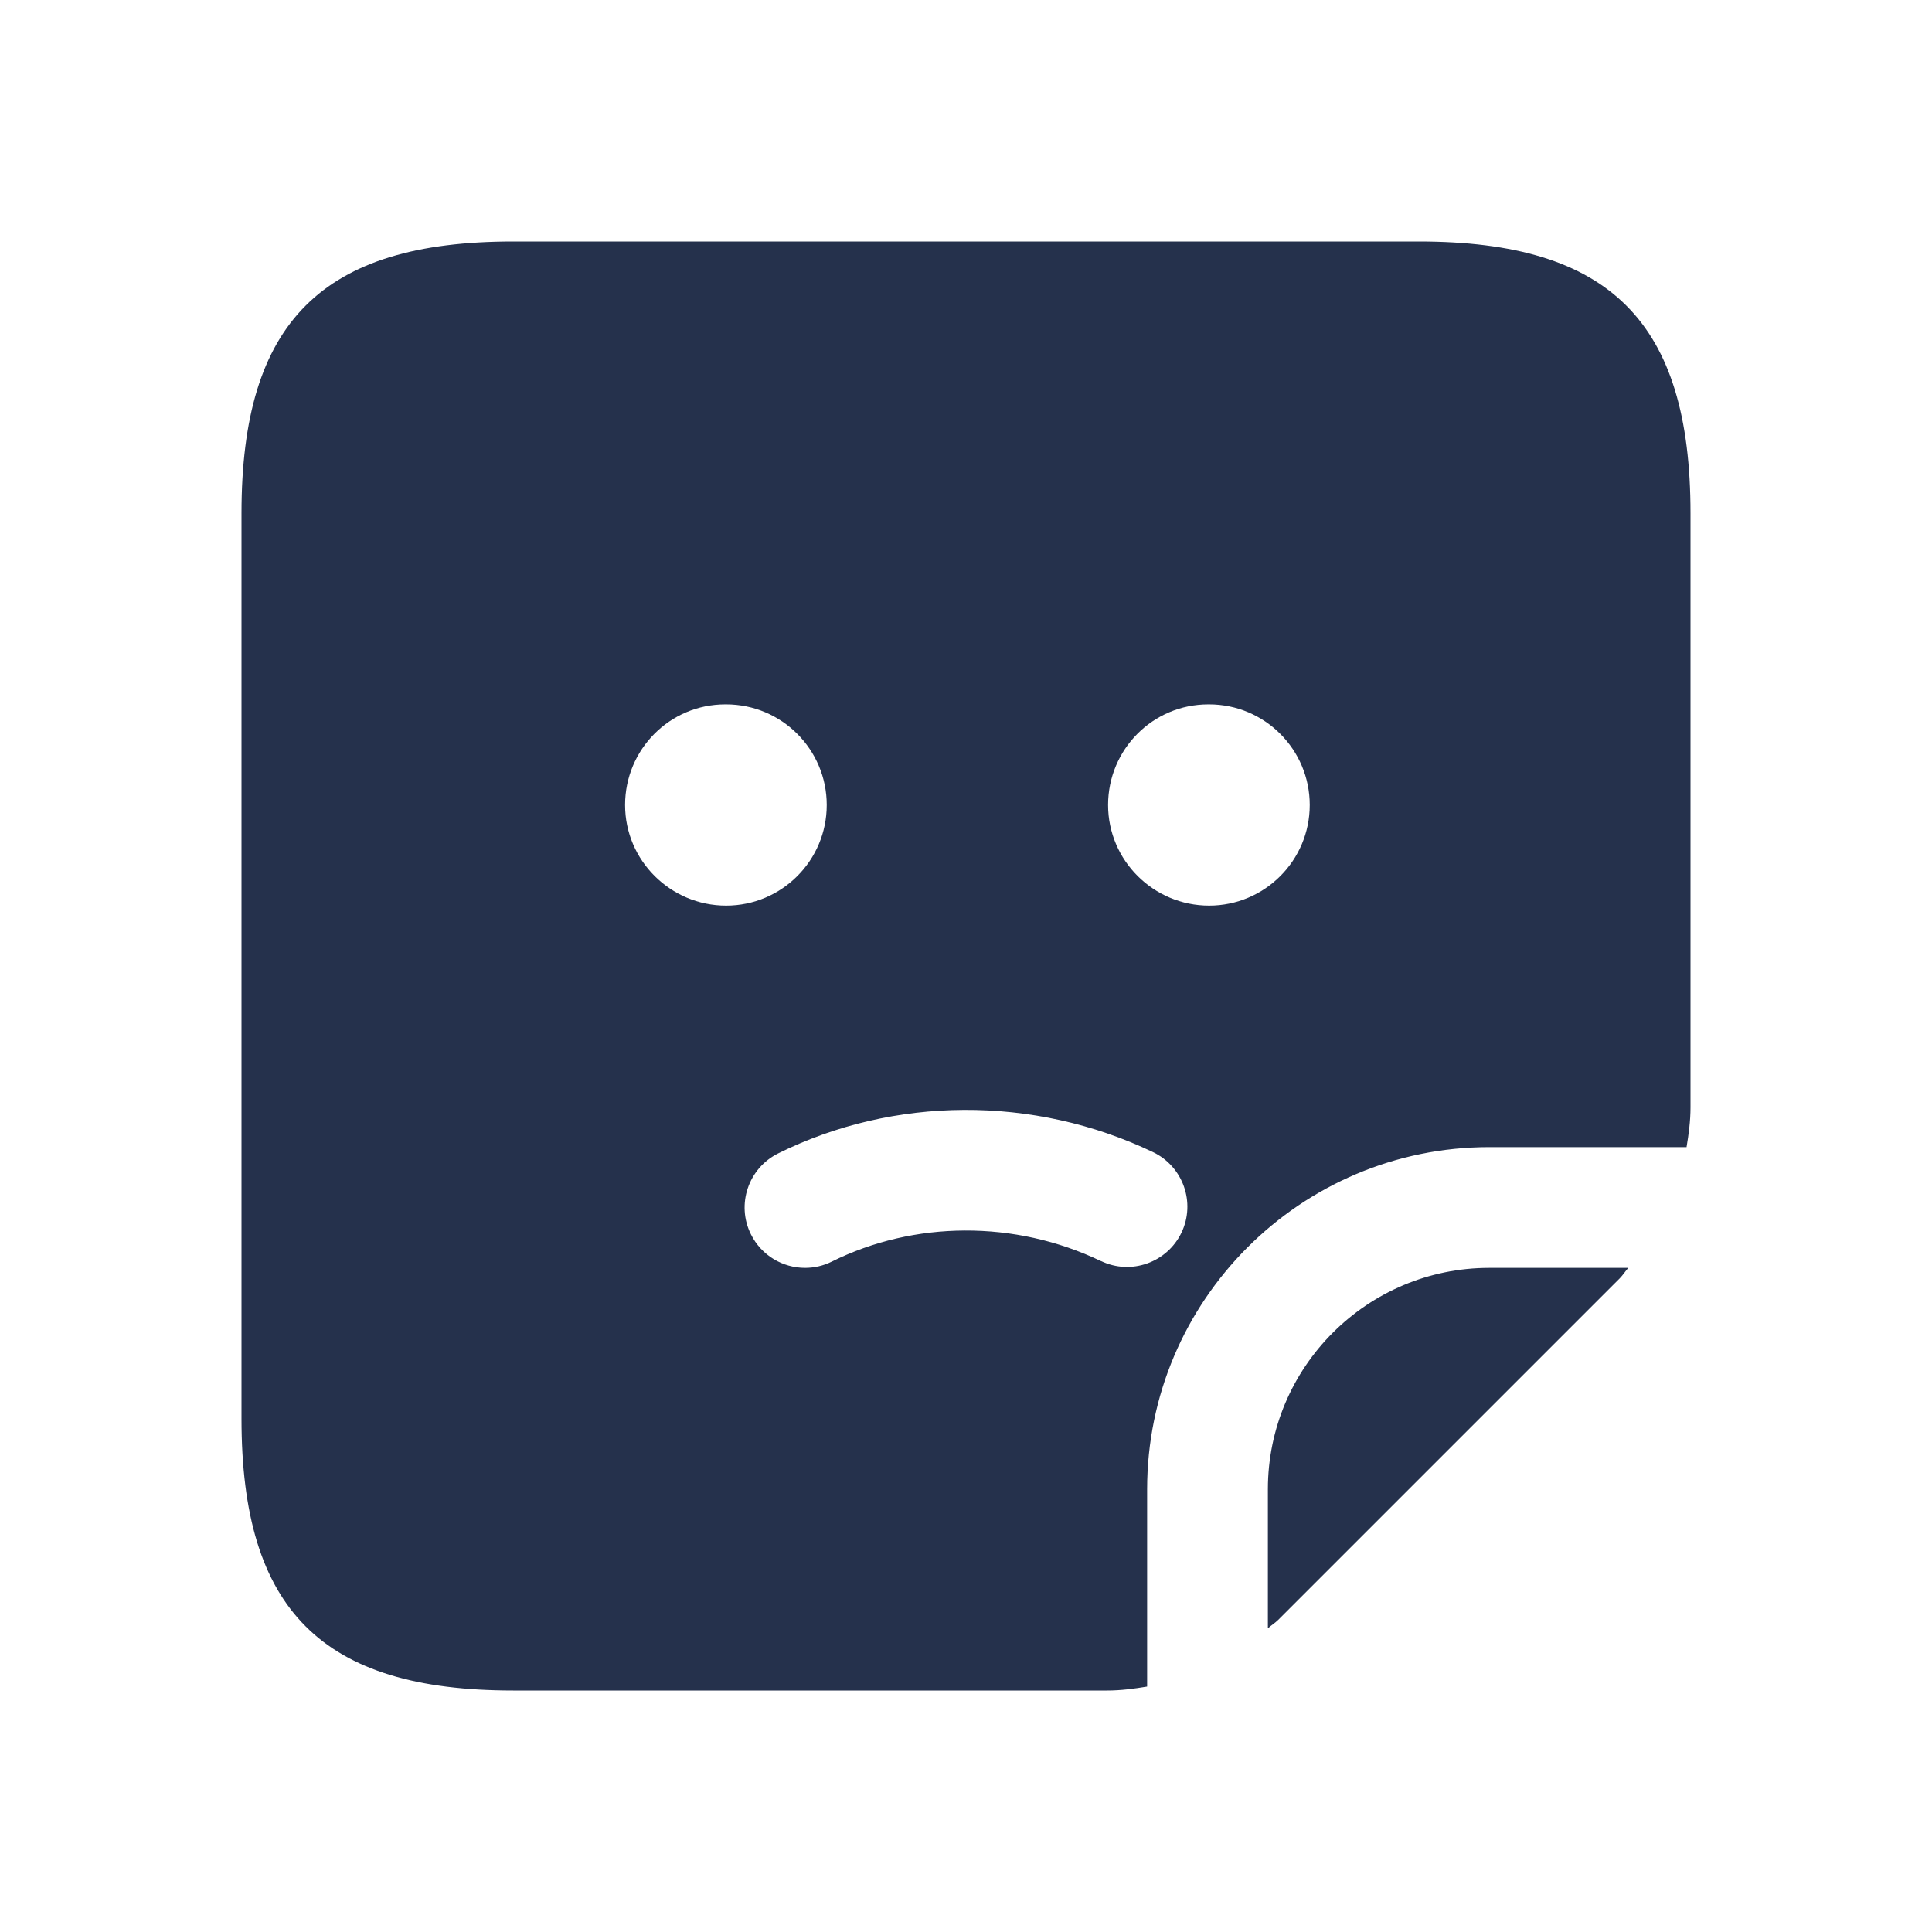 <?xml version="1.0" encoding="UTF-8"?>
<svg id="Layer_6" data-name="Layer 6" xmlns="http://www.w3.org/2000/svg" viewBox="0 0 24 24">
  <defs>
    <style>
      .cls-1 {
        fill: #25314c;
      }
    </style>
  </defs>
  <path id="sticky-note-square-frown" class="cls-1" d="m14.25,18.5c0-2.343,1.906-4.25,4.25-4.25h2.451c.027-.162.049-.326.049-.493v-7.382c0-2.375-1-3.375-3.375-3.375H6.375c-2.375,0-3.375,1-3.375,3.375v11.25c0,2.375,1,3.375,3.375,3.375h7.382c.167,0,.331-.022.493-.049v-2.451Zm.76-9.75h.01c.69,0,1.25.56,1.25,1.25s-.56,1.25-1.25,1.25-1.255-.56-1.255-1.25.555-1.25,1.245-1.25Zm-7.245,1.25c0-.69.555-1.25,1.245-1.25h.01c.69,0,1.25.56,1.25,1.25s-.56,1.25-1.25,1.25-1.255-.56-1.255-1.25Zm5.912,5.666c-1.072-.514-2.324-.501-3.344.006-.106.053-.221.078-.332.078-.276,0-.542-.153-.673-.417-.184-.371-.032-.821.339-1.005,1.432-.71,3.17-.726,4.656-.016.374.179.532.627.354,1-.179.373-.628.532-1,.353Zm6.55.084c-.037.042-.066.089-.105.129l-4.243,4.243c-.04.04-.087.068-.129.105v-1.727c0-1.517,1.233-2.75,2.75-2.75h1.727Z"/>
</svg>